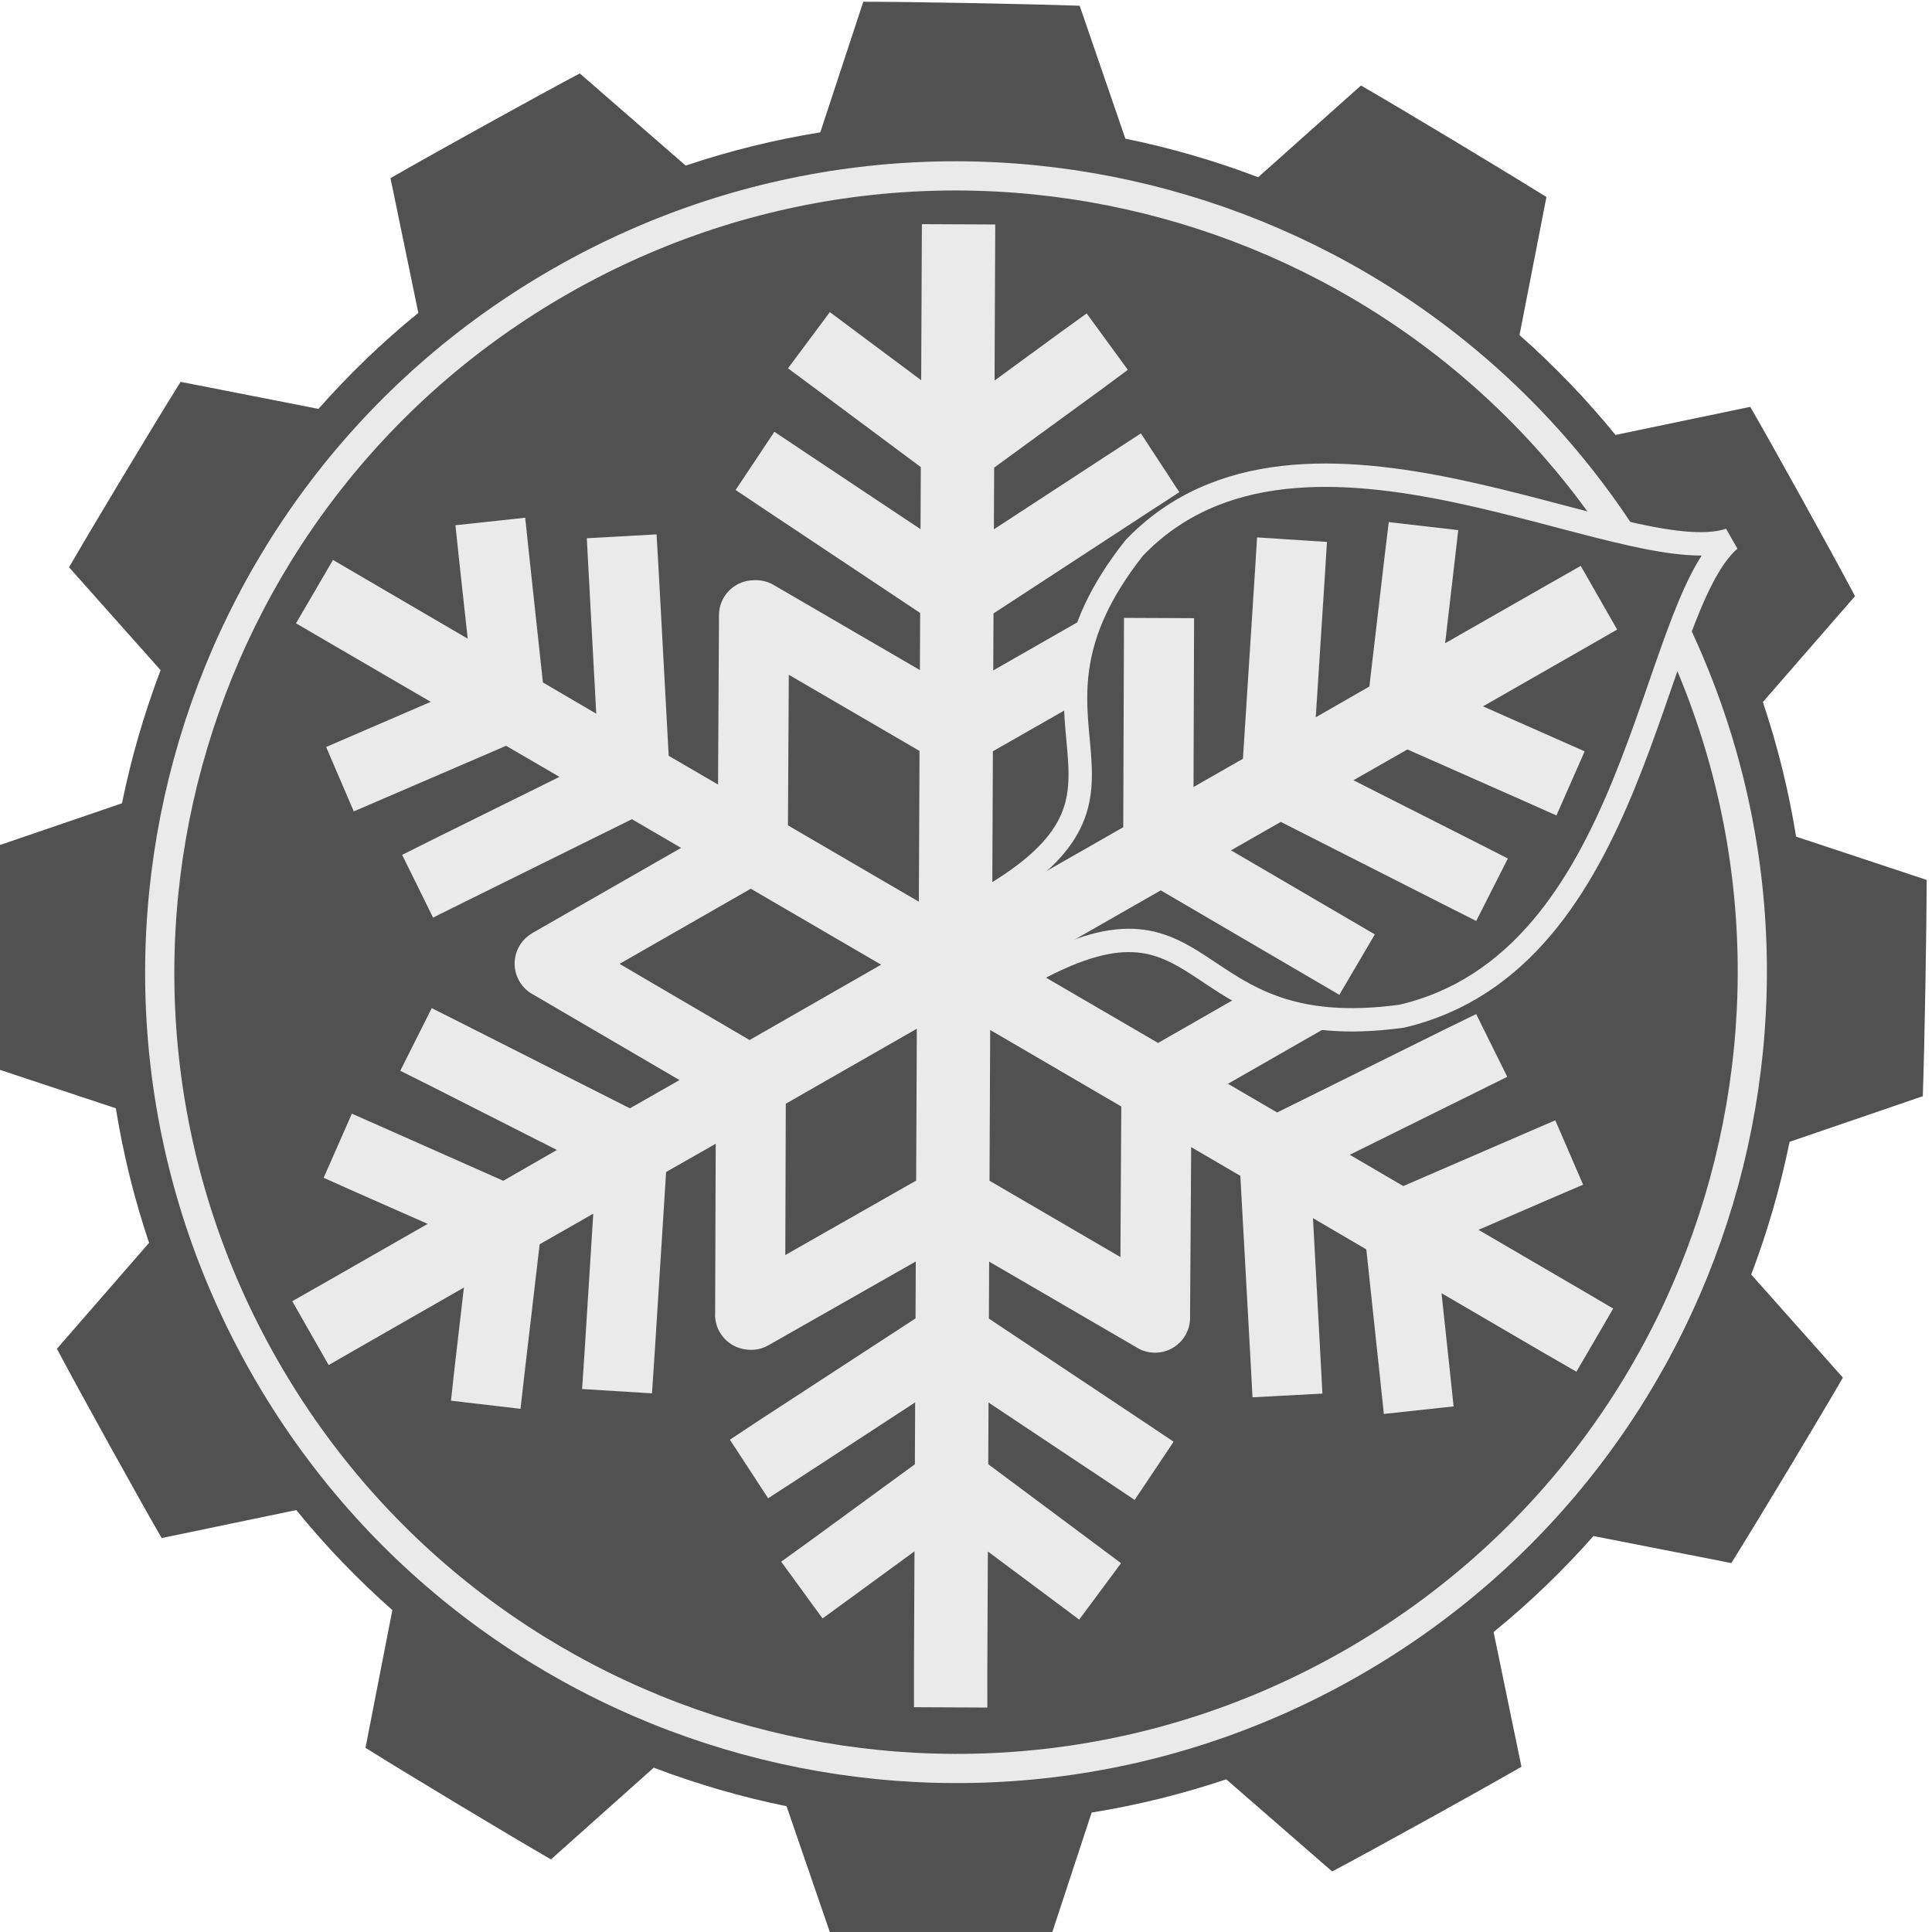 <?xml version="1.0" encoding="UTF-8" standalone="no"?>
<!-- Created with Inkscape (http://www.inkscape.org/) -->

<svg
   xmlns:dc="http://purl.org/dc/elements/1.1/"
   xmlns:cc="http://creativecommons.org/ns#"
   xmlns:rdf="http://www.w3.org/1999/02/22-rdf-syntax-ns#"
   xmlns:svg="http://www.w3.org/2000/svg"
   xmlns="http://www.w3.org/2000/svg"
   xmlns:sodipodi="http://sodipodi.sourceforge.net/DTD/sodipodi-0.dtd"
   xmlns:inkscape="http://www.inkscape.org/namespaces/inkscape"
   width="16"
   height="16.001"
   id="svg2"
   version="1.1"
   inkscape:version="0.48.4 r9939"
   sodipodi:docname="norlab_logo_dark_icon.svg"
   inkscape:export-filename="/home/frank/research/drawings/norlab_logo_dark_icon.png"
   inkscape:export-xdpi="90"
   inkscape:export-ydpi="90">
  <defs
     id="defs4" />
  <sodipodi:namedview
     id="base"
     pagecolor="#ffffff"
     bordercolor="#666666"
     borderopacity="1.0"
     inkscape:pageopacity="0"
     inkscape:pageshadow="2"
     inkscape:zoom="15.839192"
     inkscape:cx="34.408974"
     inkscape:cy="3.2887682"
     inkscape:document-units="px"
     inkscape:current-layer="layer1"
     showgrid="false"
     inkscape:window-width="2815"
     inkscape:window-height="1596"
     inkscape:window-x="65"
     inkscape:window-y="24"
     inkscape:window-maximized="1"
     fit-margin-top="0"
     fit-margin-left="0"
     fit-margin-right="0"
     fit-margin-bottom="0"
     showguides="true"
     inkscape:guide-bbox="true"
     inkscape:snap-to-guides="true"
     inkscape:snap-center="true"
     borderlayer="true" />
  <g
     inkscape:groupmode="layer"
     id="layer3"
     inkscape:label="background"
     style="display:inline"
     transform="translate(-204.295,-393.487)" />
  <g
     inkscape:label="Layer 1"
     inkscape:groupmode="layer"
     id="layer1"
     transform="translate(-204.295,-393.487)">
    <g
       id="g3903"
       transform="matrix(0.024,0.042,-0.042,0.024,215.513,386.114)">
      <path
         transform="translate(-314.41,-375.777)"
         inkscape:connector-curvature="0"
         id="path3047"
         d="m 540.831,427.136 -7.271,22.423 c -7.904,1.304 -15.577,3.262 -22.998,5.783 L 492.332,439.616 c -7.6,4.079 -25.452,14.075 -32.333,18.094 l 4.904,23.066 c -6.108,5.029 -11.797,10.527 -17.012,16.471 l -23.641,-4.498 c -4.543,7.332 -15.025,24.904 -18.973,31.825 l 15.761,17.485 c -2.761,7.347 -4.94,14.974 -6.494,22.829 l -22.694,7.914 c -0.268,8.621 -0.548,29.065 -0.507,37.034 l 22.389,7.305 c 1.304,7.904 3.262,15.577 5.783,22.998 l -15.727,18.196 c 4.079,7.6 14.075,25.452 18.094,32.333 l 23.066,-4.87 c 5.039,6.12 10.547,11.822 16.505,17.046 l -4.532,23.607 c 7.332,4.543 24.904,14.991 31.825,18.94 l 17.519,-15.727 c 7.347,2.759 14.975,4.939 22.829,6.494 l 7.914,22.694 c 8.621,0.268 29.065,0.548 37.034,0.507 l 7.271,-22.389 c 7.915,-1.306 15.602,-3.257 23.032,-5.783 l 18.196,15.693 c 7.6,-4.079 25.452,-14.075 32.333,-18.094 l -4.904,-23.066 c 6.106,-5.029 11.798,-10.528 17.012,-16.471 l 23.641,4.498 c 4.543,-7.332 15.025,-24.904 18.973,-31.825 l -15.761,-17.485 c 2.76,-7.346 4.94,-14.975 6.494,-22.829 l 22.694,-7.914 c 0.268,-8.621 0.548,-29.065 0.507,-37.034 l -22.389,-7.305 c -1.304,-7.898 -3.263,-15.583 -5.783,-22.998 l 15.727,-18.196 c -4.079,-7.6 -14.075,-25.452 -18.094,-32.333 l -23.1,4.87 c -5.021,-6.094 -10.538,-11.772 -16.471,-16.978 l 4.532,-23.675 c -7.332,-4.543 -24.904,-14.991 -31.825,-18.94 l -17.519,15.727 c -7.346,-2.759 -14.974,-4.944 -22.829,-6.494 l -7.914,-22.694 c -8.621,-0.268 -29.065,-0.548 -37.034,-0.507 z"
         style="fill:#515151;fill-opacity:1;fill-rule:evenodd;stroke:none" />
      <path
         transform="matrix(1.046,0,0,1.046,17.933,5.285)"
         d="m 345.472,202.824 c 0,71.968 -58.342,130.31 -130.31,130.31 -71.968,0 -130.31,-58.342 -130.31,-130.31 0,-71.968 58.342,-130.31 130.31,-130.31 71.968,0 130.31,58.342 130.31,130.31 z"
         sodipodi:ry="130.30968"
         sodipodi:rx="130.30968"
         sodipodi:cy="202.8239"
         sodipodi:cx="215.16249"
         id="path3049"
         style="fill:none;stroke:#eaeaea;stroke-width:4.779;stroke-linecap:butt;stroke-linejoin:miter;stroke-miterlimit:4;stroke-opacity:1;stroke-dasharray:none"
         sodipodi:type="arc" />
      <g
         id="g3681">
        <path
           style="font-size:medium;font-style:normal;font-variant:normal;font-weight:normal;font-stretch:normal;text-indent:0;text-align:start;text-decoration:none;line-height:normal;letter-spacing:normal;word-spacing:normal;text-transform:none;direction:ltr;block-progression:tb;writing-mode:lr-tb;text-anchor:start;baseline-shift:baseline;color:#000000;fill:#eaeaea;fill-opacity:1;stroke:none;stroke-width:12.555;marker:none;visibility:visible;display:inline;overflow:visible;enable-background:accumulate;font-family:Sans;-inkscape-font-specification:Sans"
           d="m 344.125,96.5 0,6.281 0,20.438 -10.875,-8.031 -4.812,-3.562 -7.125,9.656 4.844,3.562 17.969,13.25 0,10.625 -20.094,-13.25 -5,-3.312 -6.594,10 5,3.312 26.688,17.594 0,9.781 -25.062,-14.438 a 6.001,6.001 0 0 0 -3.469,-0.812 6.001,6.001 0 0 0 -5.906,6.062 l -0.031,28.938 -8.469,-4.875 -1.875,-31.906 -0.375,-6 -11.938,0.719 0.344,5.969 1.406,24.062 -9.156,-5.312 -2.5,-22.219 -0.656,-5.969 -11.938,1.344 0.656,5.969 1.531,13.438 -17.719,-10.25 -5.406,-3.125 -6.281,10.875 5.406,3.125 17.719,10.219 -12.375,5.406 -5.5,2.406 4.781,11 5.531,-2.406 20.5,-8.938 9.156,5.281 -21.562,10.781 -5.312,2.688 5.344,10.719 5.344,-2.688 28.625,-14.312 8.438,4.875 -25.062,14.5 a 6.001,6.001 0 0 0 -0.219,0.125 6.001,6.001 0 0 0 -0.156,0.094 6.001,6.001 0 0 0 -0.125,0.094 6.001,6.001 0 0 0 0.406,10.438 l 25.062,14.5 -8.469,4.875 -28.594,-14.312 -5.406,-2.688 -5.344,10.75 5.375,2.656 21.5,10.781 -9.156,5.312 -20.469,-8.969 -5.5,-2.406 -4.781,11 5.438,2.406 12.406,5.406 -17.688,10.219 -5.438,3.125 6.281,10.906 5.438,-3.156 17.656,-10.219 -1.5,13.438 -0.625,5.938 11.906,1.344 0.656,-5.969 2.5,-22.219 9.156,-5.281 -1.406,24.031 -0.375,6 11.969,0.688 0.375,-5.969 1.875,-31.938 8.469,-4.875 0.031,28.938 a 6.001,6.001 0 0 0 5.25,6.25 6.001,6.001 0 0 0 4,-0.781 l 25.062,-14.406 0,9.75 -26.688,17.562 -5,3.344 6.594,10 5,-3.281 20.094,-13.25 0,10.594 -17.969,13.25 -4.844,3.531 7.125,9.688 4.844,-3.562 10.844,-8 0,20.438 0.031,6.25 12.562,0 -0.031,-6.25 0,-20.469 10.875,8.031 4.812,3.562 7.125,-9.688 -4.812,-3.562 -18,-13.281 0,-10.562 20.094,13.25 5,3.312 6.625,-10 -5,-3.312 -26.719,-17.625 0,-9.75 L 381.5,288.5 a 6.001,6.001 0 0 0 0.062,0.031 6.001,6.001 0 0 0 9.312,-5.281 l 0.062,-28.938 8.438,4.875 1.906,31.906 0.344,6 11.969,-0.688 -0.344,-6 -1.406,-24.031 9.156,5.312 2.469,22.188 0.656,5.969 11.938,-1.344 -0.656,-5.969 -1.5,-13.406 17.688,10.219 5.469,3.125 6.25,-10.844 -5.438,-3.156 -17.688,-10.219 12.344,-5.406 5.531,-2.406 -4.812,-11 -5.5,2.406 -20.469,8.969 -9.188,-5.312 21.531,-10.781 5.375,-2.688 -5.375,-10.719 -5.375,2.656 -28.625,14.344 -8.438,-4.875 25.062,-14.5 a 6.001,6.001 0 0 0 2.188,-8.312 6.001,6.001 0 0 0 -8.188,-2.094 L 385.188,236.5 357.5,220.531 l 0.125,-0.219 -0.938,-0.531 0,-33.094 31.062,-17.906 A 6.001,6.001 0 0 0 389.969,160.5 6.001,6.001 0 0 0 381.75,158.375 l -25.062,14.469 0,-9.75 26.719,-17.625 5,-3.281 -6.625,-10.031 -5,3.281 -20.094,13.25 0,-10.562 18,-13.25 4.812,-3.594 -7.094,-9.625 -4.844,3.531 -10.875,8.031 0,-20.438 0,-6.281 -12.562,0 z m -22.438,77.25 22.438,12.938 0,25.812 -22.469,-12.969 0.031,-25.781 z m -6.344,36.656 22.375,12.906 -22.469,13 -22.312,-12.938 22.406,-12.969 z M 343.875,234.25 l 0,26 -22.344,12.844 L 321.5,247.188 343.875,234.25 z m 12.562,0.156 22.5,13 -0.031,25.781 -22.469,-12.969 0,-25.812 z"
           id="path3190"
           transform="matrix(0.5,-0.866,0.866,0.5,-126.73,408.74)"
           inkscape:connector-curvature="0" />
        <g
           id="g5547">
          <path
             sodipodi:nodetypes="cccccc"
             inkscape:connector-curvature="0"
             id="path3077"
             d="m 249.39,207.599 c 0.059,-37.917 23.47,-16.56 37.999,-52.665 11.862,-39.852 -39.333,-71.139 -42.942,-89.232 -3.609,18.156 -61.232,49.38 -49.371,89.232 14.529,36.105 39.597,14.083 39.656,52 z"
             style="color:#000000;fill:#515151;fill-opacity:1;stroke:#eaeaea;stroke-width:4;stroke-linecap:butt;stroke-linejoin:miter;stroke-miterlimit:4;stroke-opacity:1;stroke-dasharray:none;stroke-dashoffset:0;marker:none;visibility:visible;display:inline;overflow:visible;enable-background:accumulate" />
          <path
             transform="matrix(0.5,-0.866,0.866,0.5,-126.73,408.74)"
             id="path3055"
             d="m 424.281,147.156 -0.688,5.938 -2.5,22.219 -9.156,5.312 1.438,-24.031 0.344,-6 -11.969,-0.719 -0.344,6 -1.906,31.906 -8.438,4.875 -0.031,-28.906 -12,0 0.031,35.844 -30.531,17.625 -5.469,3.156 6.281,10.875 5.469,-3.125 30.719,-17.75 30.656,17.75 6.031,-10.375 -24.688,-14.281 8.5,-4.906 28.156,14.125 5.375,2.688 5.375,-10.719 -5.344,-2.688 -21.156,-10.594 9.219,-5.312 20.031,8.75 5.531,2.438 4.781,-11 -5.5,-2.406 -11.938,-5.219 17.469,-10.094 5.438,-3.156 -6.281,-10.875 -5.438,3.125 -17.719,10.219 1.5,-13.406 0.656,-5.969 -11.906,-1.312 z"
             style="font-size:medium;font-style:normal;font-variant:normal;font-weight:normal;font-stretch:normal;text-indent:0;text-align:start;text-decoration:none;line-height:normal;letter-spacing:normal;word-spacing:normal;text-transform:none;direction:ltr;block-progression:tb;writing-mode:lr-tb;text-anchor:start;baseline-shift:baseline;color:#000000;fill:#eaeaea;fill-opacity:1;stroke:none;stroke-width:12.555;marker:none;visibility:visible;display:inline;overflow:visible;enable-background:accumulate;font-family:Sans;-inkscape-font-specification:Sans"
             inkscape:connector-curvature="0" />
        </g>
      </g>
    </g>
    <flowRoot
       xml:space="preserve"
       id="flowRoot5160"
       style="font-size:40px;font-style:normal;font-variant:normal;font-weight:500;font-stretch:normal;text-indent:0;text-align:center;text-decoration:none;line-height:100%;letter-spacing:0px;word-spacing:0px;text-transform:none;direction:ltr;block-progression:tb;writing-mode:lr-tb;text-anchor:middle;baseline-shift:baseline;color:#000000;fill:#000000;fill-opacity:1;fill-rule:nonzero;stroke:none;stroke-width:1px;marker:none;visibility:visible;display:inline;overflow:visible;enable-background:accumulate;font-family:CMU Serif;-inkscape-font-specification:CMU Serif Medium"
       transform="translate(0.688,-0.852)"><flowRegion
         id="flowRegion5162"><rect
           id="rect5164"
           width="538.411"
           height="61.114"
           x="170.211"
           y="619.671" /></flowRegion><flowPara
         id="flowPara5166" /></flowRoot>  </g>
</svg>
